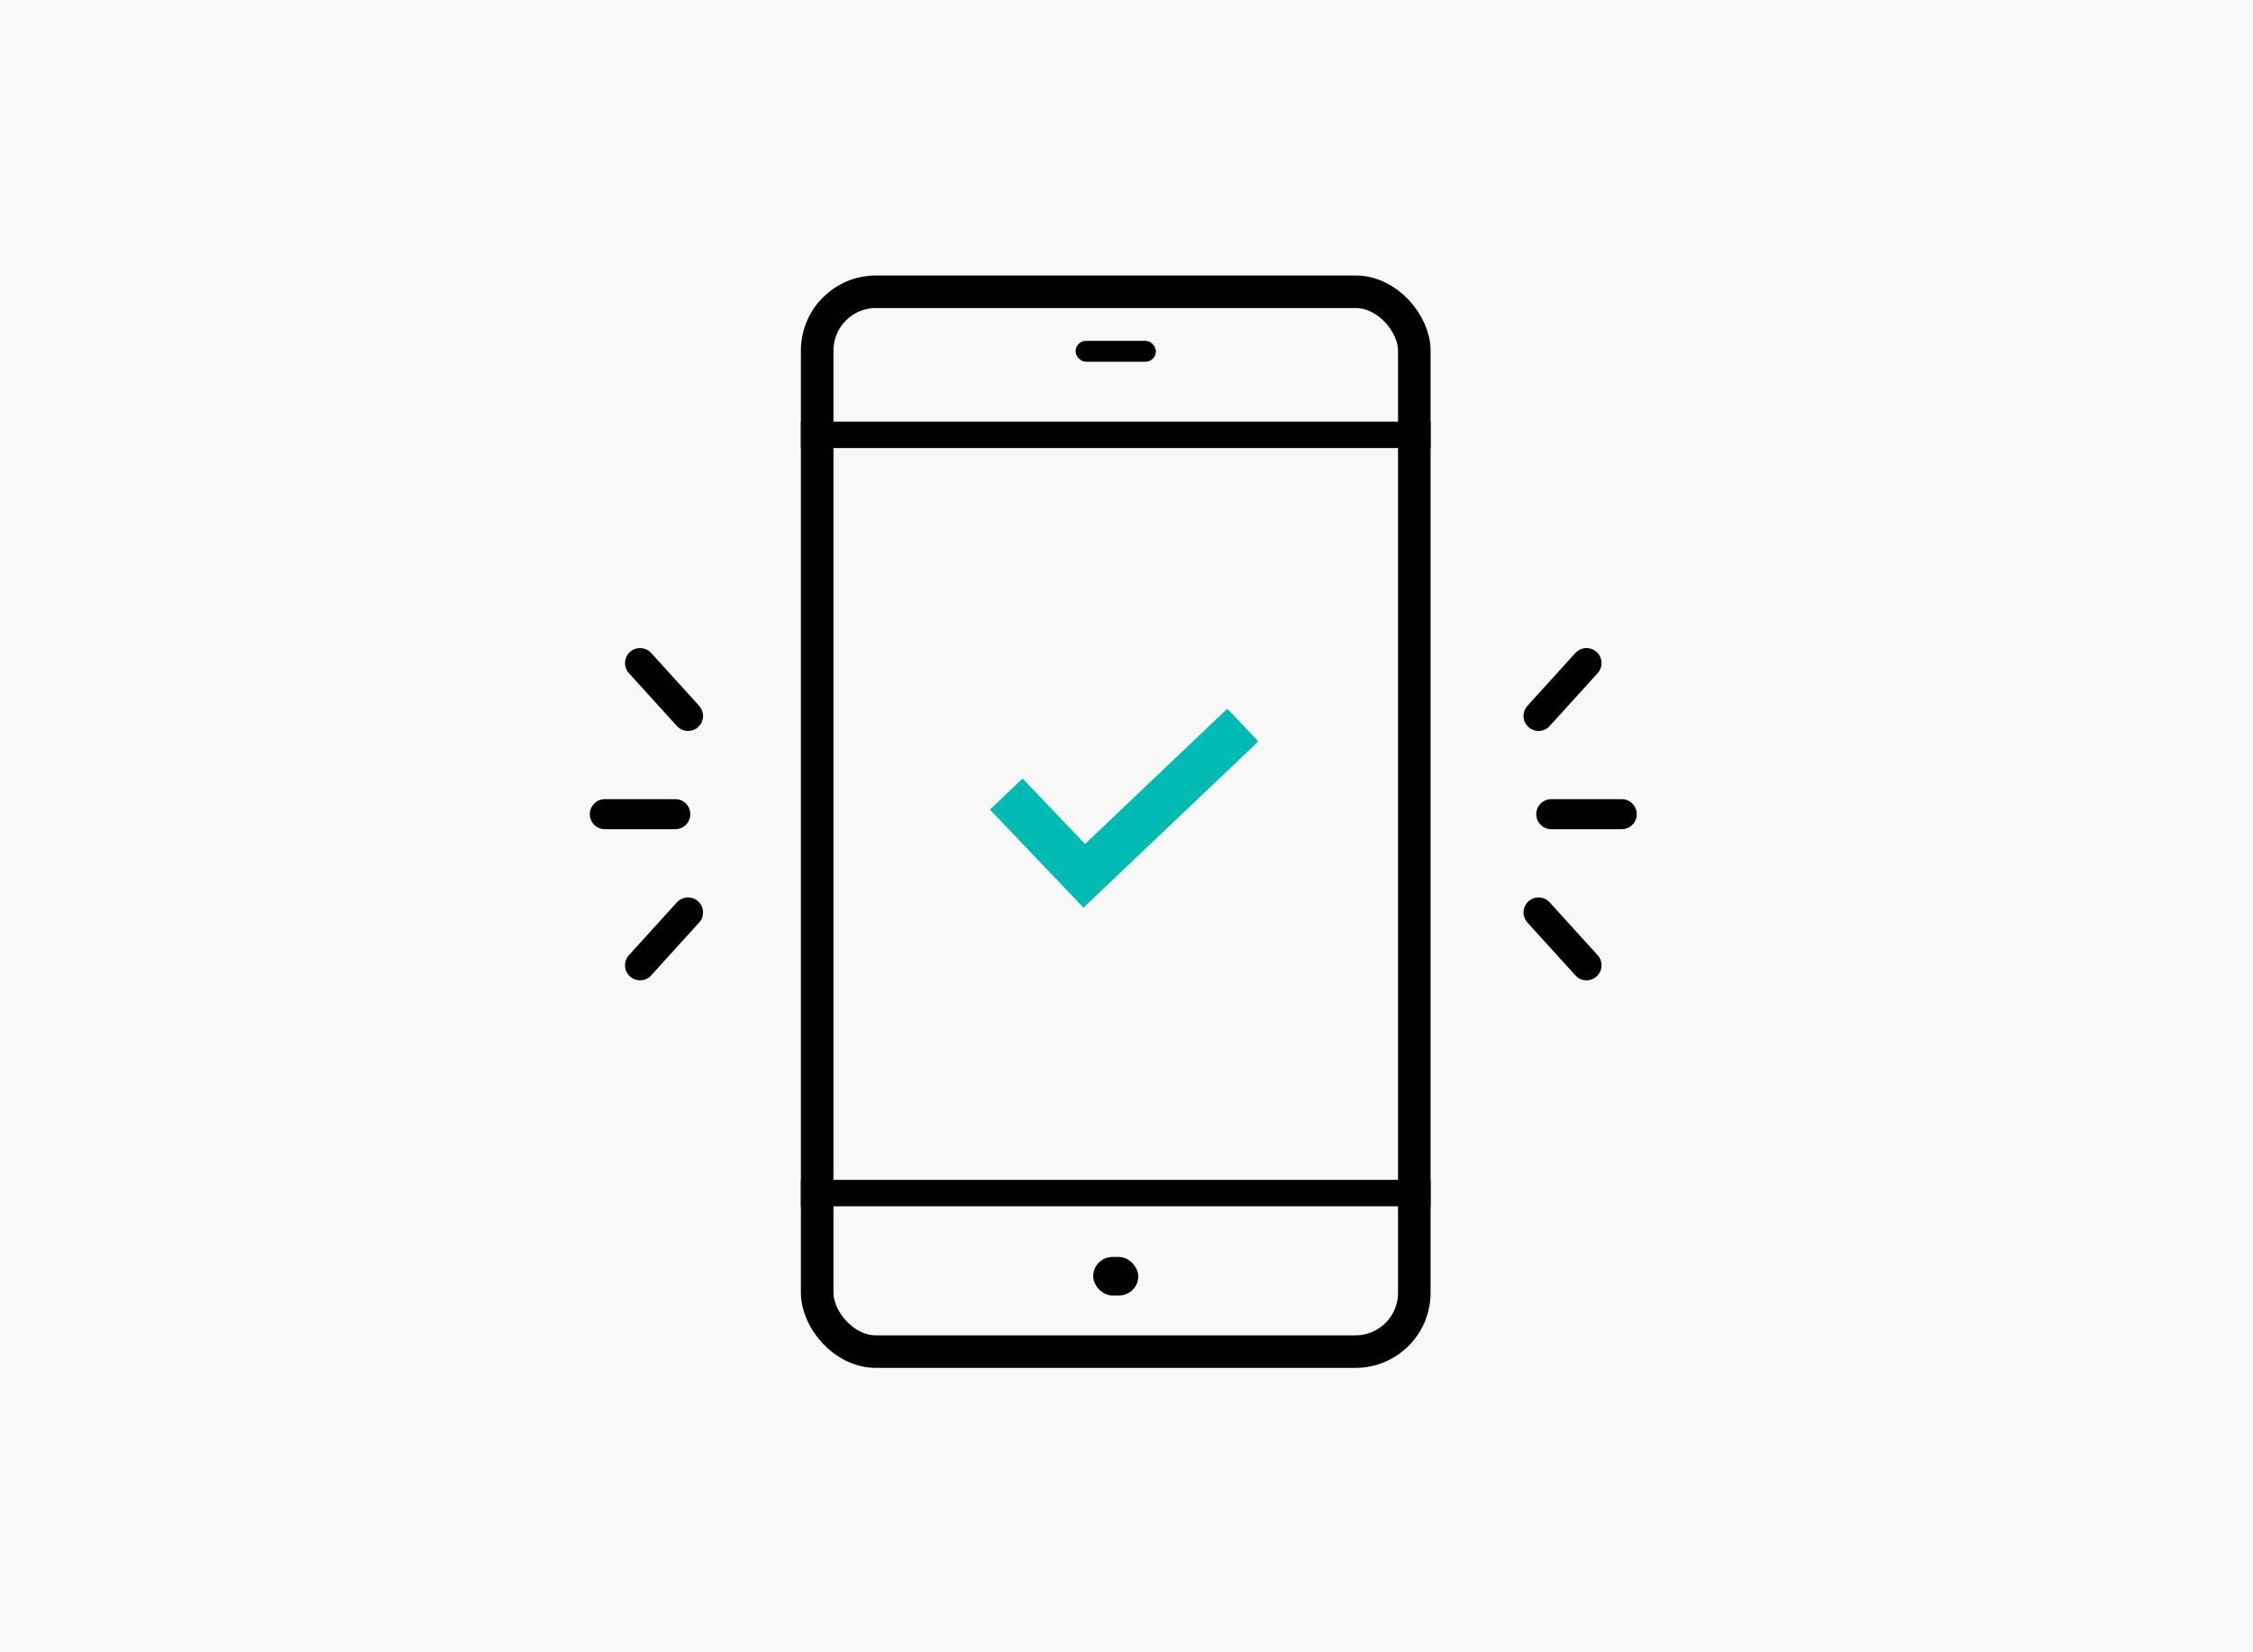 <svg xmlns="http://www.w3.org/2000/svg" width="90" height="66" viewBox="0 0 90 66">
    <path data-name="사각형 1611" style="fill:#f8f8f8" d="M0 0h90v66H0z"/>
    <path data-name="사각형 2028" style="opacity:.5;fill:none" d="M0 0h45v45H0z" transform="translate(22 10.5)"/>
    <g data-name="그룹 1172" transform="translate(31.993 11.004)">
        <g data-name="사각형 1673" style="stroke-width:1.3px;stroke:#000;fill:none">
            <rect width="25.154" height="43.635" rx="3" style="stroke:none"/>
            <rect x=".65" y=".65" width="23.854" height="42.335" rx="2.35" style="fill:none"/>
        </g>
        <path data-name="사각형 1674" d="M0 5.837h25.154v1.056H0z"/>
        <path data-name="사각형 1679" d="M0 36.125h25.154v1.056H0z"/>
        <rect data-name="사각형 1676" width="1.801" height="1.54" rx=".77" transform="translate(11.676 39.205)"/>
        <rect data-name="사각형 2022" width="3.208" height=".836" rx=".418" transform="translate(10.973 2.61)"/>
    </g>
    <path data-name="패스 1165" d="m29.671 22.665 3.115 3.266 6.334-6.022" transform="translate(10.526 9.054)" style="stroke:#00bab4;stroke-miterlimit:10;stroke-width:1.8px;fill:none"/>
    <g data-name="그룹 1560">
        <path data-name="선 1049" transform="translate(25.568 26.486)" style="stroke-linecap:round;stroke-width:1.2px;stroke:#000;fill:none" d="m0 0 1.916 2.111"/>
        <path data-name="선 1050" transform="translate(25.568 36.447)" style="stroke-linecap:round;stroke-width:1.2px;stroke:#000;fill:none" d="M0 2.111 1.916 0"/>
        <path data-name="선 1051" transform="translate(24.161 32.522)" style="stroke-linecap:round;stroke-width:1.2px;stroke:#000;fill:none" d="M0 0h2.815"/>
    </g>
    <g data-name="그룹 1561">
        <path data-name="선 1049" transform="translate(61.46 26.486)" style="stroke-linecap:round;stroke-width:1.2px;stroke:#000;fill:none" d="M1.916 0 0 2.111"/>
        <path data-name="선 1050" transform="translate(61.46 36.447)" style="stroke-linecap:round;stroke-width:1.2px;stroke:#000;fill:none" d="M1.916 2.111 0 0"/>
        <path data-name="선 1051" transform="translate(61.968 32.522)" style="stroke-linecap:round;stroke-width:1.2px;stroke:#000;fill:none" d="M2.815 0H0"/>
    </g>
</svg>

